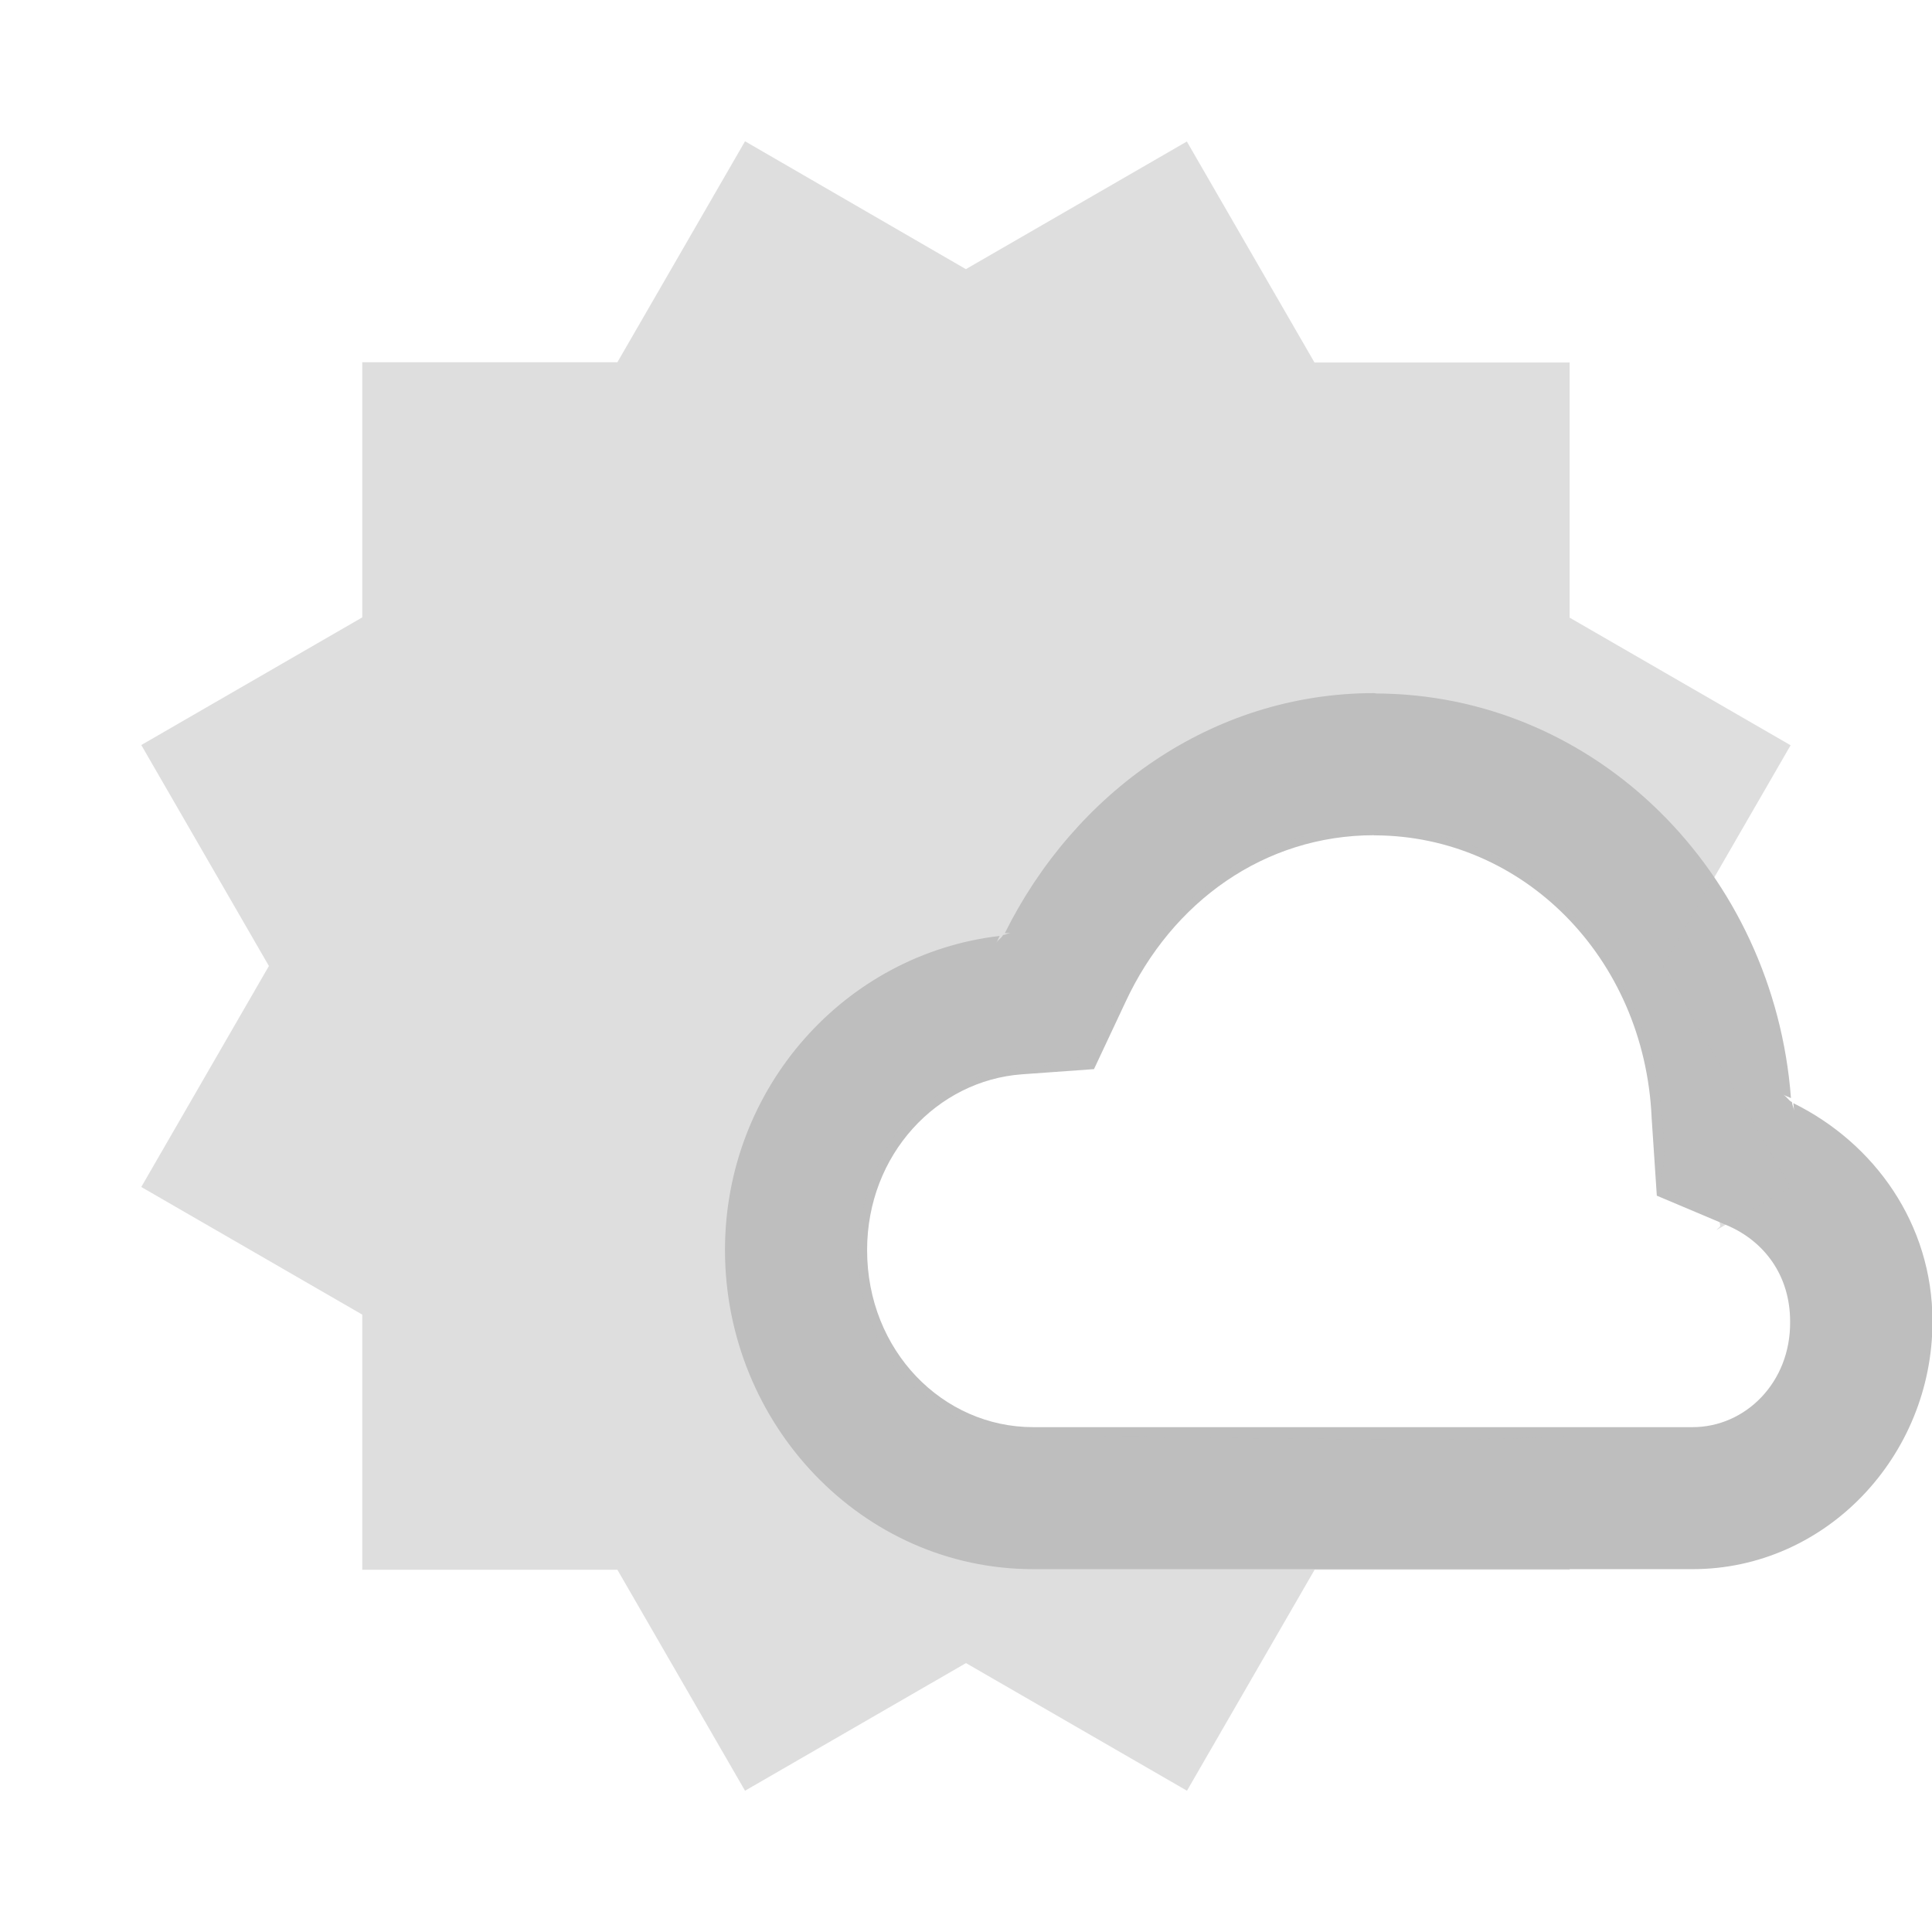<svg version="1.1" viewBox="0 0 16 16" xmlns="http://www.w3.org/2000/svg">
 <g transform="translate(-632 -300)" fill="#bebebe">
  <path d="m643.38 305.74c-1.351 1e-3 -2.483 0.83-3.059 1.989l0.057-5e-3c-0.025 1e-3 -0.046 0.017-0.071 0.019-0.013 0.027-0.044 0.04-0.056 0.067l0.028-0.059c-1.279 0.149-2.275 1.256-2.275 2.601 0 1.443 1.137 2.643 2.552 2.643h5.462c1.102 0 1.986-0.935 1.986-2.052 0-0.807-0.481-1.476-1.152-1.807l5e-3 0.056v8e-3c-1e-3 -0.026-0.015-0.048-0.017-0.073-0.03-0.014-0.044-0.049-0.075-0.062l0.067 0.029c-0.14-1.855-1.607-3.35-3.448-3.351h0.021l-0.013-1e-3zm0 1.178h6e-3c1.229 4e-3 2.232 1.013 2.292 2.335v2e-3l0.043 0.647 0.58 0.245c0.311 0.132 0.524 0.417 0.524 0.797v2e-3c5e-3 0.503-0.371 0.873-0.807 0.873h-5.462c-0.749 0-1.375-0.633-1.375-1.466 0-0.794 0.581-1.405 1.282-1.456l0.597-0.043 0.26-0.554c0.387-0.834 1.153-1.383 2.06-1.383z"/>
  <path d="m638.17 301.17-1.057 1.83h-2.113v2.113l-1.83 1.057 1.057 1.83-1.057 1.83 1.83 1.057v2.113h2.113l1.057 1.83 1.83-1.057 1.83 1.057 1.057-1.83h2.113v-1.105c-1.09 0.053-2.204 9e-3 -3.303 0.014-0.667-0.069-1.447 0.154-2.008-0.32-0.935-0.667-0.706-2.387 0.445-2.676 0.292-0.138 0.729-0.014 0.922-0.258 0.364-0.885 1.119-1.787 2.156-1.775 0.243 0 0.491-0.01 0.73 0.045 1.19 0.294 1.877 1.55 1.836 2.719-0.121 0.366 0.435 0.223 0.469 0.51-9e-3 0.013-0.023 0.021-0.033 0.033l0.615-0.355-1.057-1.83 1.057-1.83-1.83-1.057v-2.113h-2.113l-1.057-1.83-1.83 1.057z" opacity=".5"/>
 </g>
</svg>
